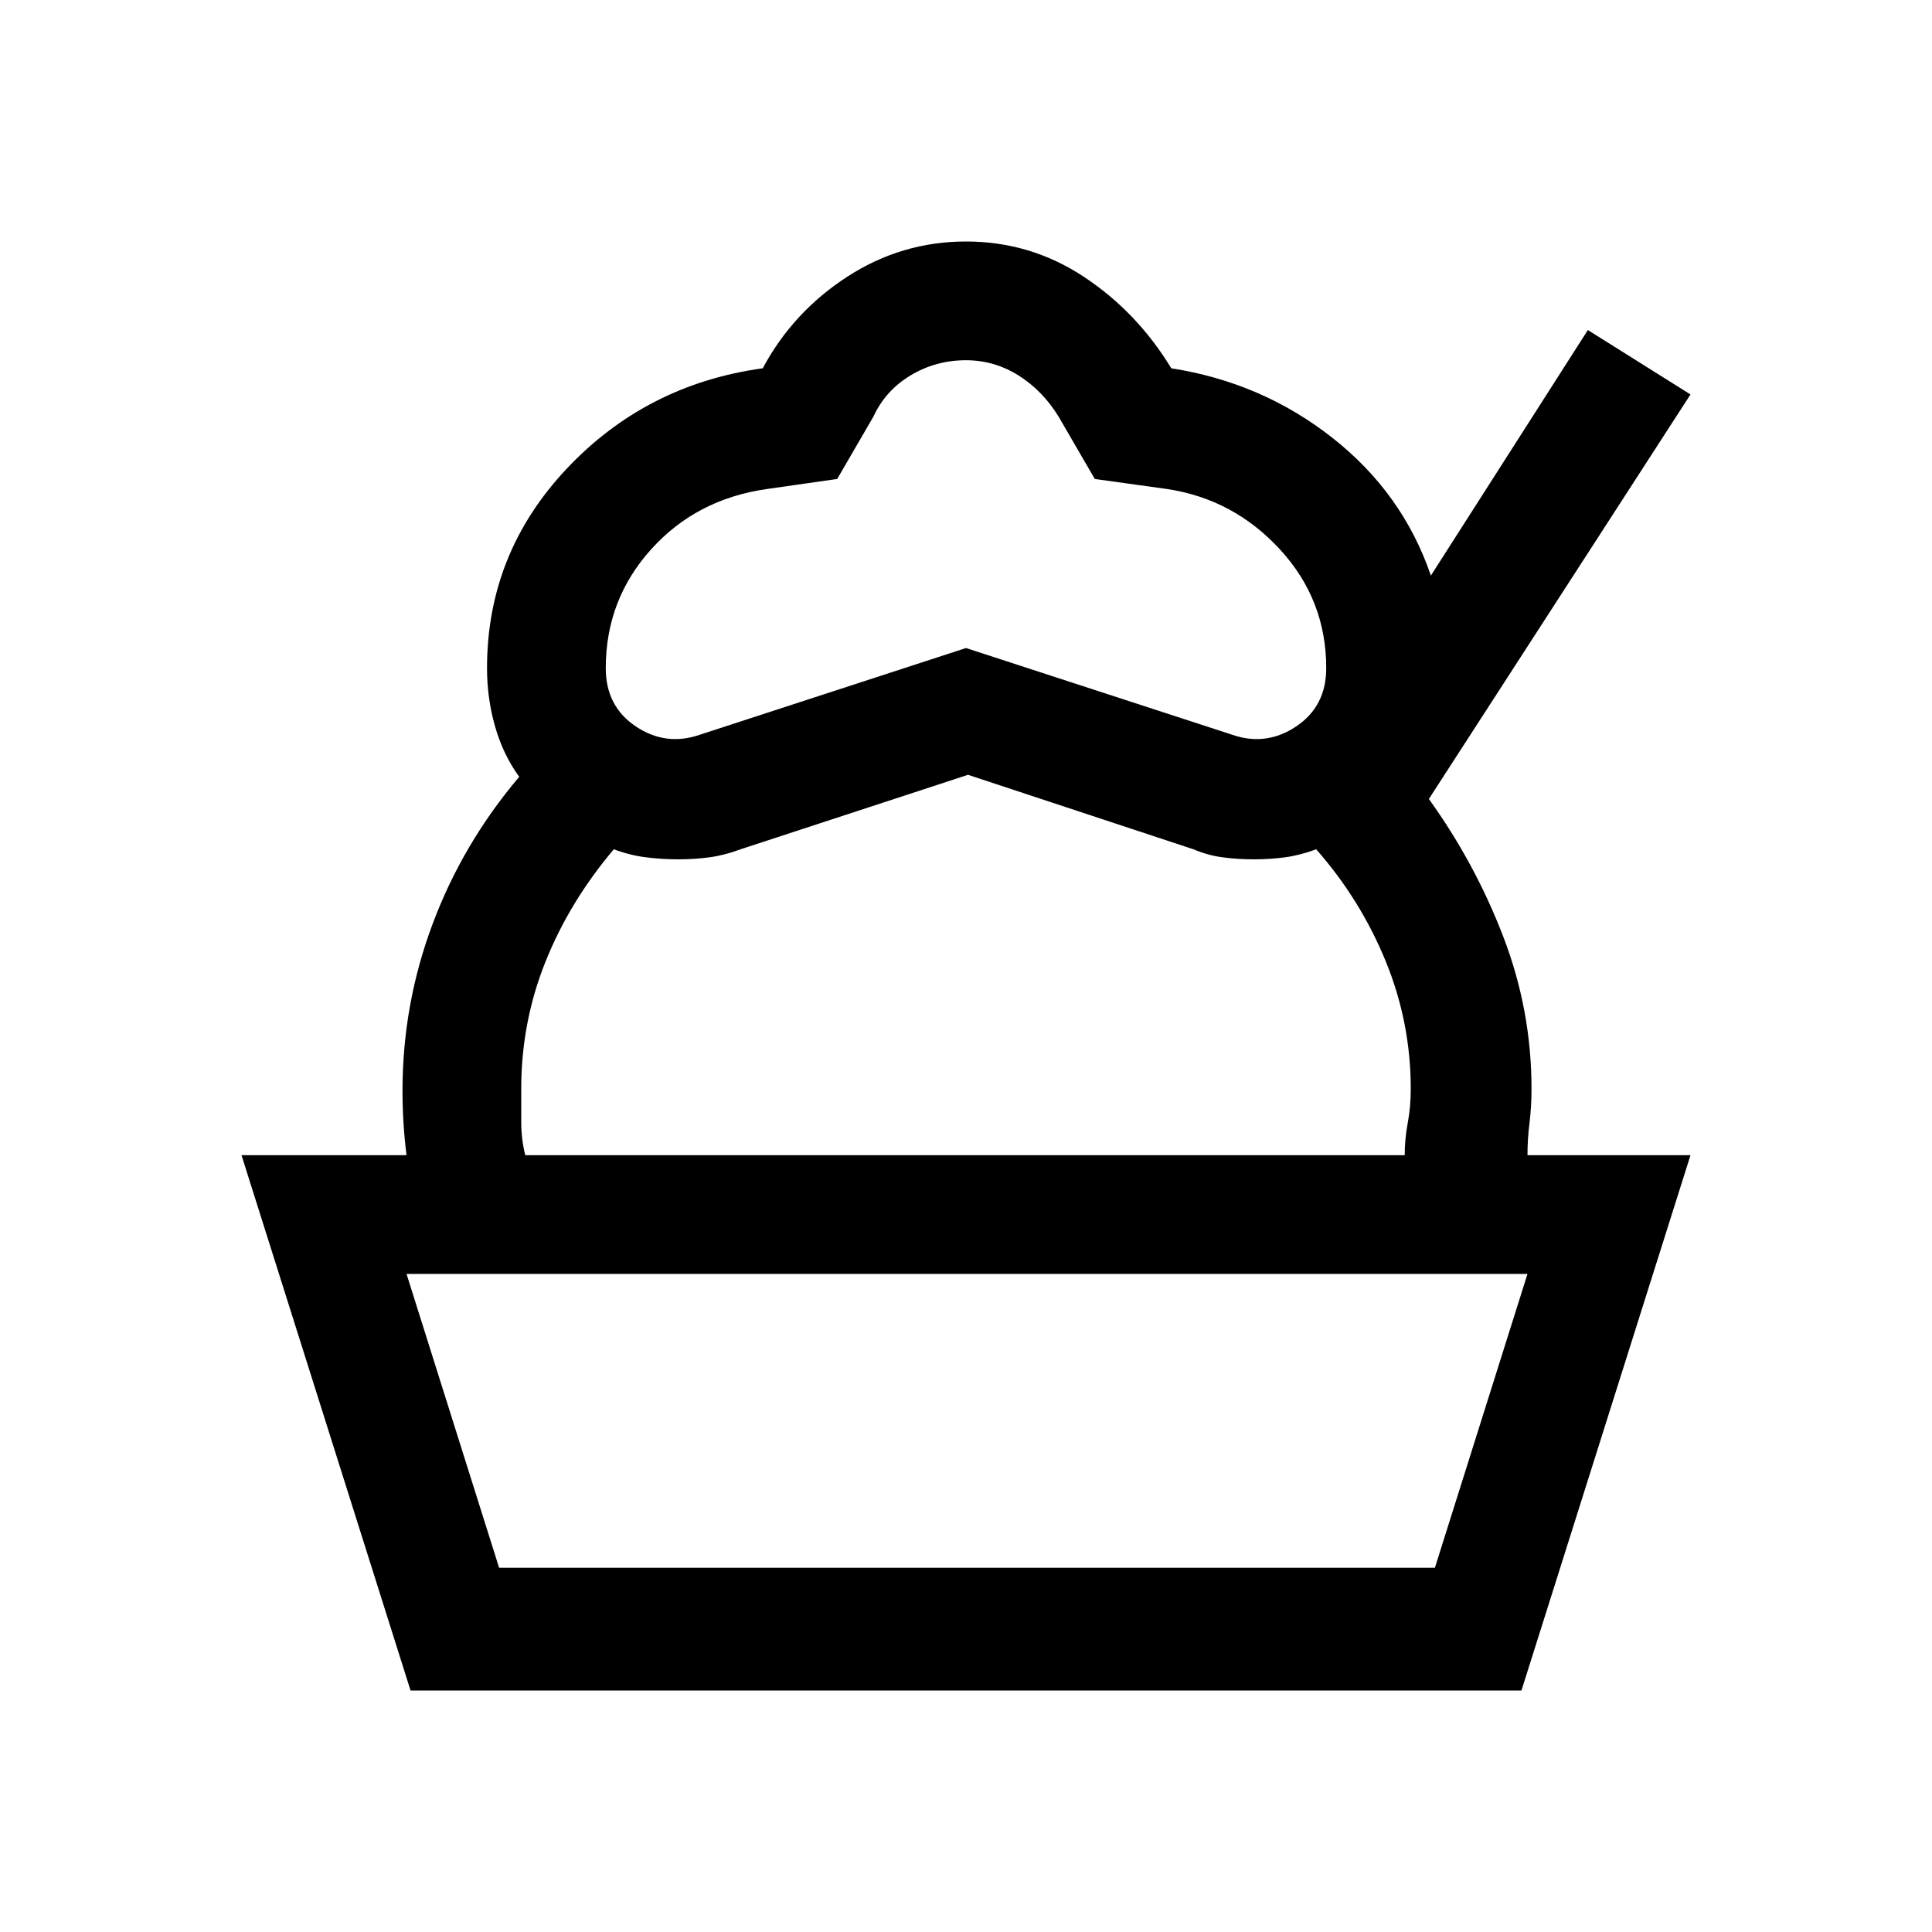 <svg xmlns="http://www.w3.org/2000/svg" width="48" height="48" viewBox="0 -960 960 960"><path d="m204-120-84-266h720l-84 266H204Zm44-61h465l46-146H202l46 146Zm233-394-113 37q-8 3-15.5 4t-15.5 1q-8 0-16-1t-16-4q-22 26-34 56t-12 63v16.5q0 8.5 2 16.5h-59q-1-8-1.5-16t-.5-16q0-43 15-83t43-73q-8-11-12-25t-4-29q0-57 39.5-99t97.5-50q15-28 42-45.5t59-17.5q32 0 58.5 17.5T582-777q45 7 80 34.5t49 68.5l78-122 51 32-130 201q23 32 37 68.5t14 75.5q0 9-1 17t-1 16h-61q0-8 1.5-16t1.5-17q0-33-12.5-63.5T654-538q-8 3-15.5 4t-15.5 1q-8 0-15.5-1t-14.5-4l-112-37Zm-1-63 132 43q17 6 32-4t15-29q0-34-23-59t-56-30l-36-5-18-31q-8-13-20-20.5t-26-7.5q-15 0-27.5 7.5T434-753l-18 31-35 5q-35 5-57.5 30T301-628q0 19 15 29t32 4l132-43Zm1 311Z"/></svg>